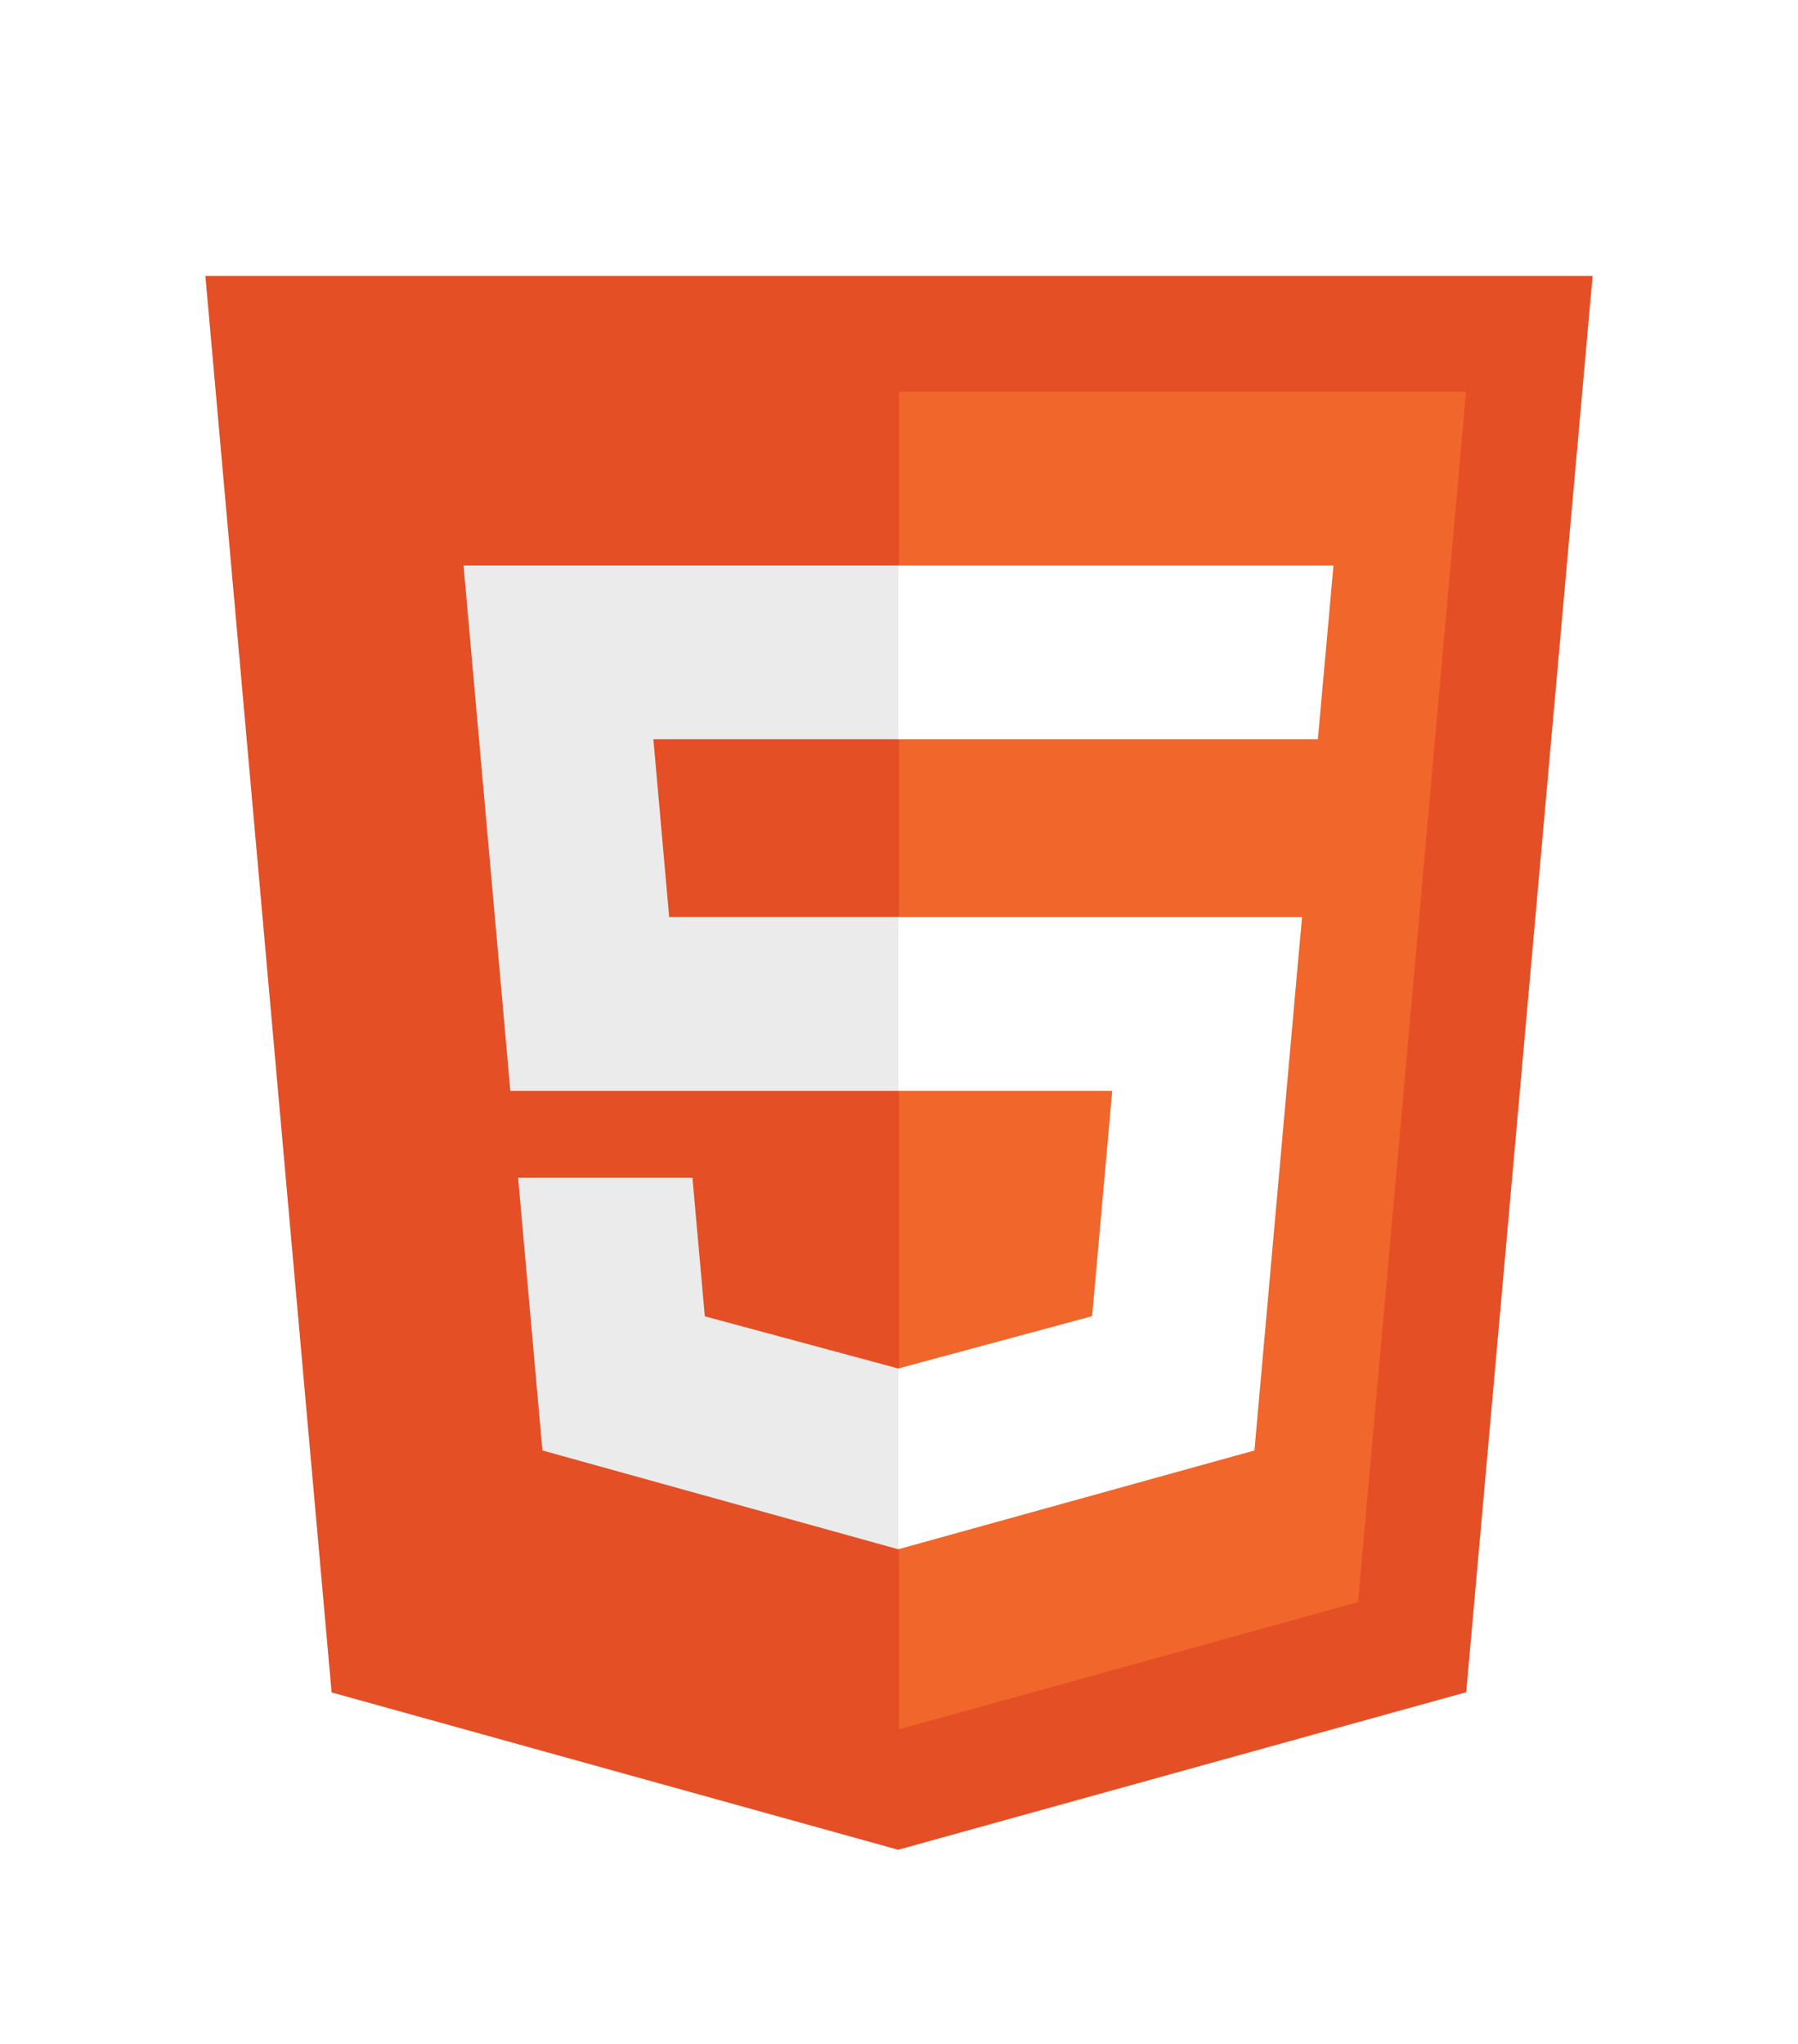 <svg width="44" height="50" viewBox="0 0 44 50" fill="none" xmlns="http://www.w3.org/2000/svg">
<g filter="url(#filter0_d)">
<path d="M8.115 37.401L5.026 2.75H38.974L35.881 37.396L21.979 41.25L8.115 37.401Z" fill="#E44F26"/>
<path d="M22 38.305L33.234 35.191L35.877 5.584H22V38.305Z" fill="#F1662A"/>
<path d="M22 18.434H16.376L15.989 14.083H22V9.833H11.344L11.445 10.974L12.489 22.685H22V18.434Z" fill="#EBEBEB"/>
<path d="M22 29.472L21.981 29.477L17.248 28.2L16.945 24.811H12.679L13.274 31.482L21.981 33.899L22 33.894V29.472Z" fill="#EBEBEB"/>
<path d="M21.985 18.435V22.685H27.218L26.726 28.197L21.985 29.476V33.898L30.698 31.482L30.762 30.764L31.76 19.576L31.864 18.435H21.985Z" fill="white"/>
<path d="M21.985 9.833V14.083H32.251L32.336 13.128L32.53 10.974L32.632 9.833H21.985Z" fill="white"/>
</g>
<defs>
<filter id="filter0_d" x="-4" y="0" width="52" height="52" filterUnits="userSpaceOnUse" color-interpolation-filters="sRGB">
<feFlood flood-opacity="0" result="BackgroundImageFix"/>
<feColorMatrix in="SourceAlpha" type="matrix" values="0 0 0 0 0 0 0 0 0 0 0 0 0 0 0 0 0 0 127 0"/>
<feOffset dy="4"/>
<feGaussianBlur stdDeviation="2"/>
<feColorMatrix type="matrix" values="0 0 0 0 0 0 0 0 0 0 0 0 0 0 0 0 0 0 0.5 0"/>
<feBlend mode="normal" in2="BackgroundImageFix" result="effect1_dropShadow"/>
<feBlend mode="normal" in="SourceGraphic" in2="effect1_dropShadow" result="shape"/>
</filter>
</defs>
</svg>
